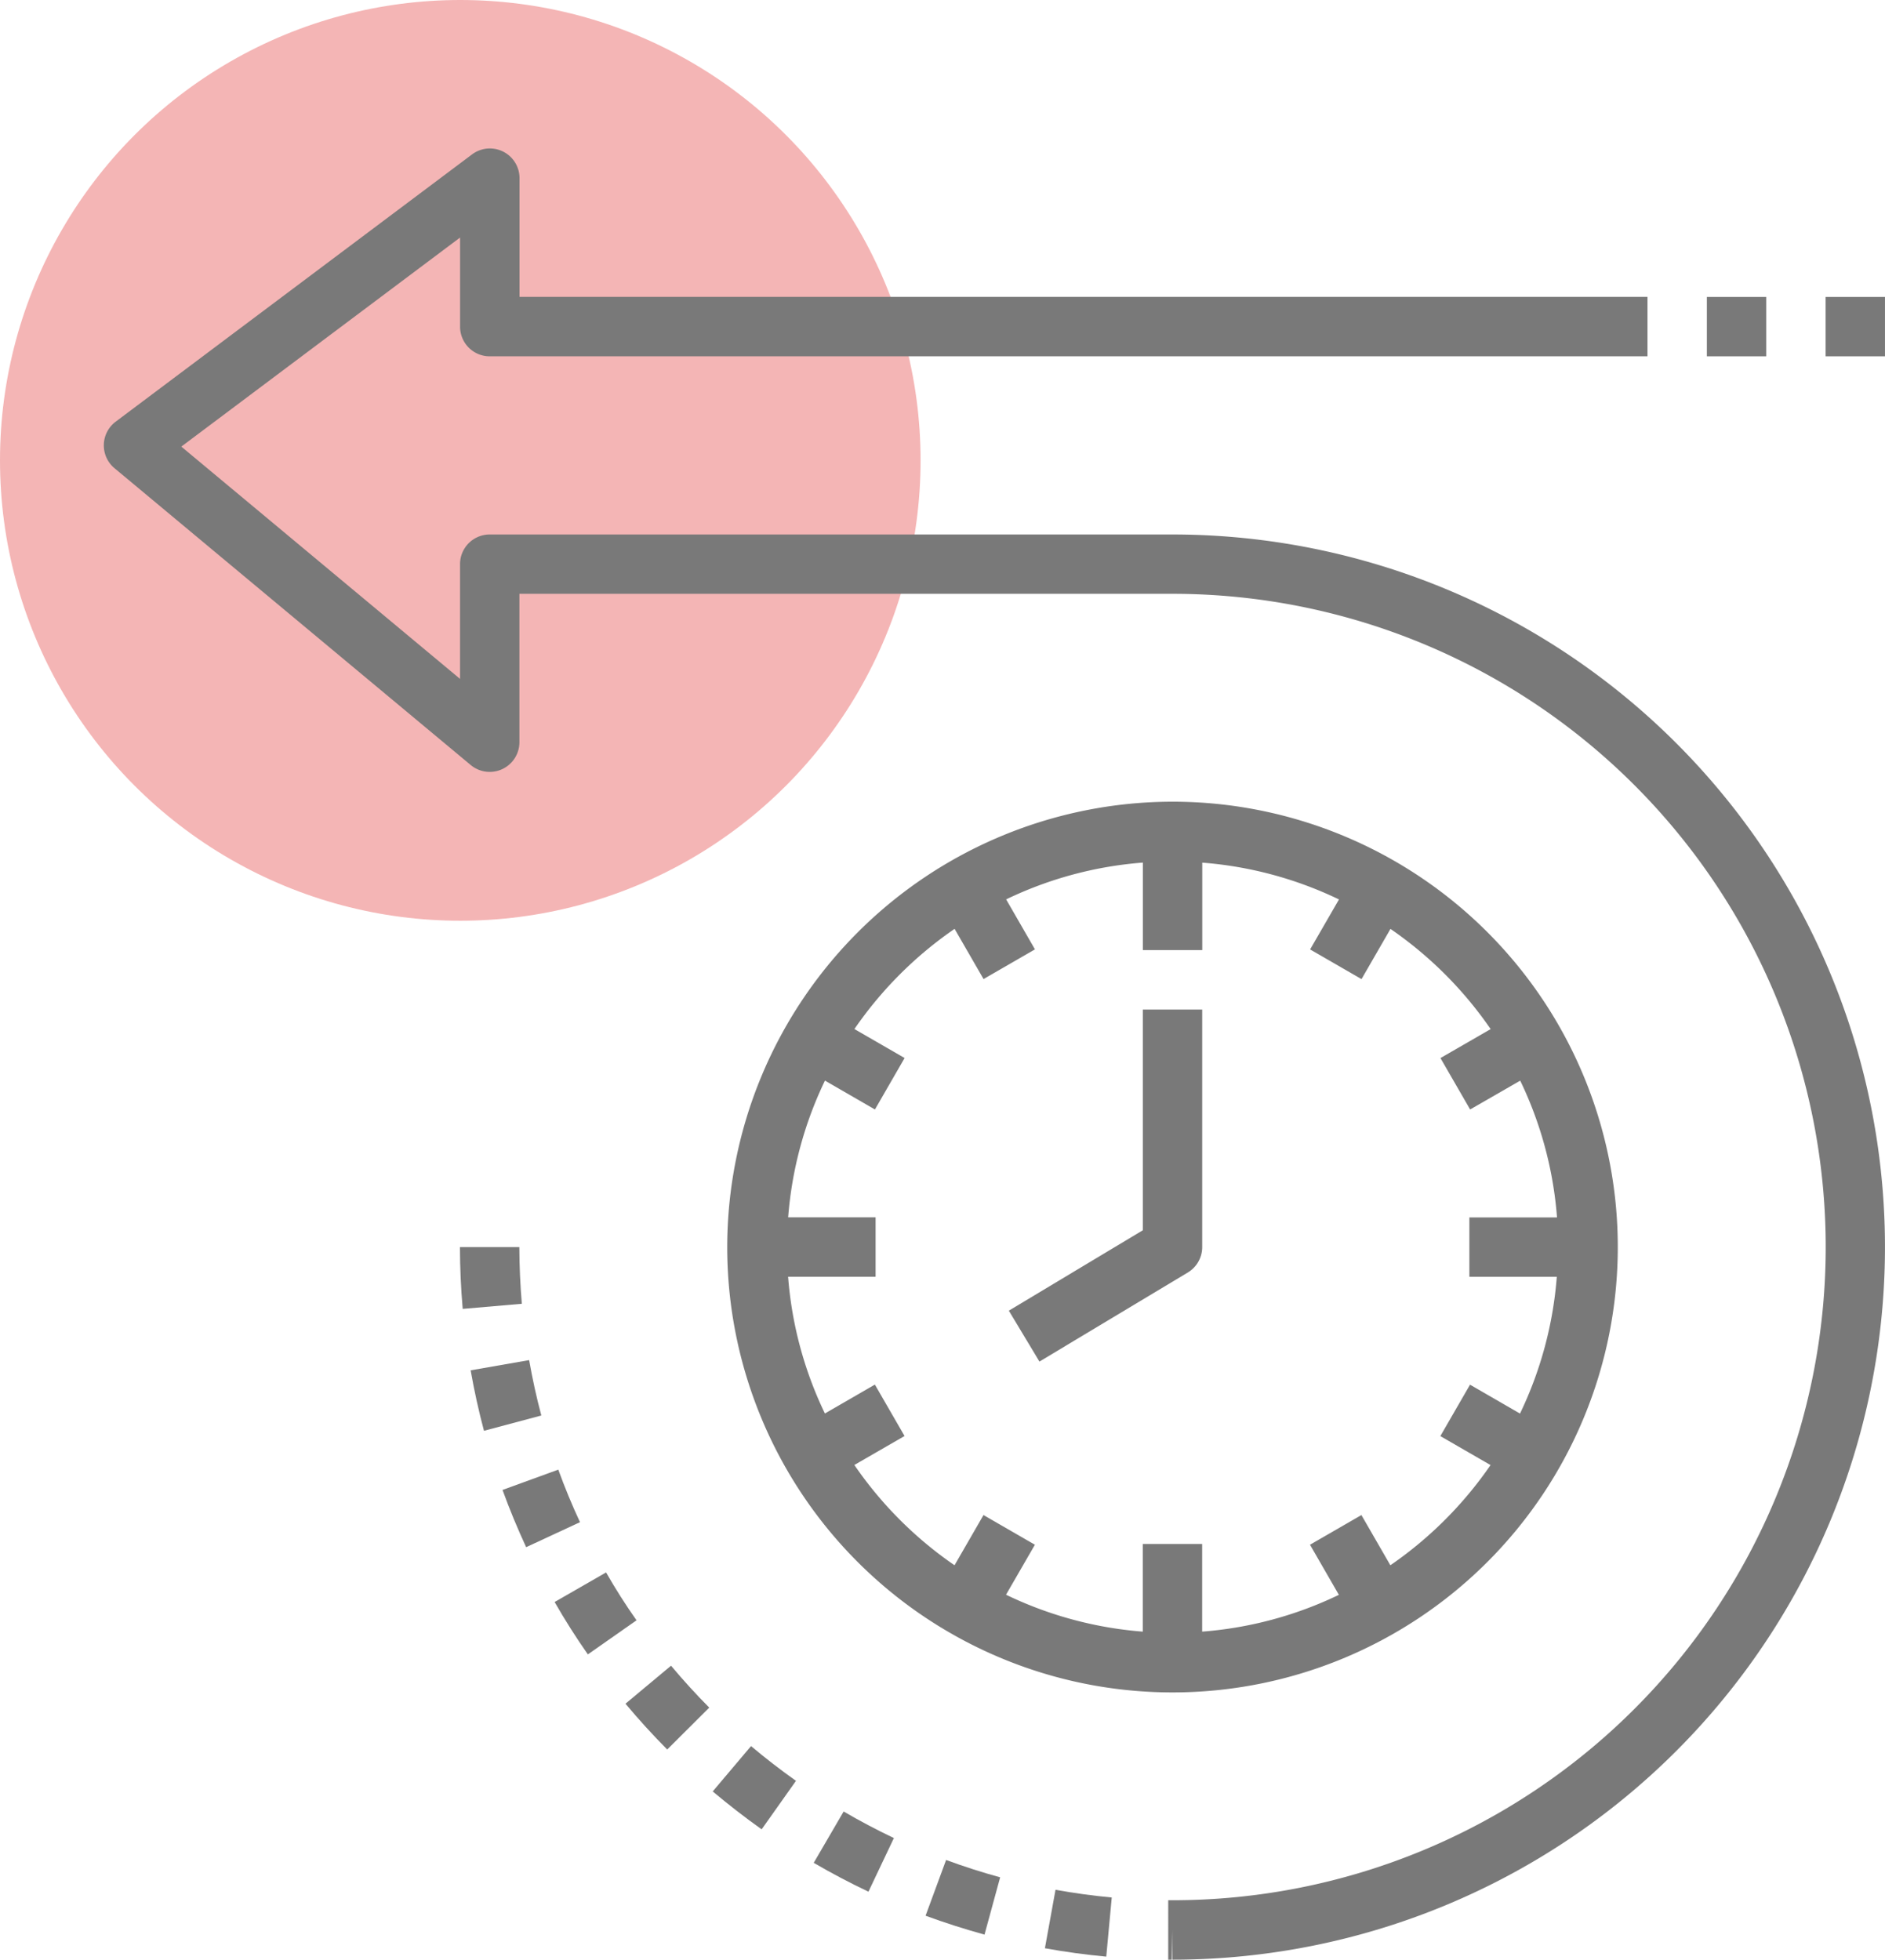 <svg id="Group_506" data-name="Group 506" xmlns="http://www.w3.org/2000/svg" width="68.604" height="71.308" viewBox="0 0 68.604 71.308">
  <g id="checked" transform="translate(0 0)">
    <ellipse id="Ellipse_14" data-name="Ellipse 14" cx="16.752" cy="16.752" rx="16.752" ry="16.752" transform="translate(0 0)" fill="#f4b5b5"/>
  </g>
  <g id="long-term" transform="translate(3.779 5.402)">
    <path id="Path_522" data-name="Path 522" d="M27.206,23A16.206,16.206,0,1,1,11,39.206,16.225,16.225,0,0,1,27.206,23ZM19.273,50.785l1.054-1.827,1.871,1.08-1.051,1.819A13.925,13.925,0,0,0,26.124,53.2V50.01h2.161V53.2a13.9,13.9,0,0,0,4.976-1.339L32.21,50.038l1.871-1.08,1.054,1.827a14.165,14.165,0,0,0,3.646-3.646l-1.827-1.054,1.08-1.871,1.819,1.051a13.925,13.925,0,0,0,1.339-4.976H38.01V38.127H41.2a13.9,13.9,0,0,0-1.339-4.976L38.038,34.2l-1.08-1.871,1.827-1.054a14.166,14.166,0,0,0-3.646-3.646l-1.054,1.827-1.871-1.08,1.051-1.819a13.925,13.925,0,0,0-4.976-1.339V28.4H26.127V25.216a13.9,13.9,0,0,0-4.976,1.339L22.2,28.374l-1.871,1.08-1.054-1.827a14.165,14.165,0,0,0-3.646,3.646l1.827,1.054L16.376,34.2l-1.819-1.051a13.925,13.925,0,0,0-1.339,4.976H16.4v2.161H13.216a13.9,13.9,0,0,0,1.339,4.976l1.819-1.051,1.08,1.871-1.827,1.054a14.119,14.119,0,0,0,3.645,3.649Z" transform="translate(11.688 0.77)" fill="#797979"/>
    <path id="Path_523" data-name="Path 523" d="M29.877,30h2.161v8.643a1.08,1.08,0,0,1-.524.926l-5.4,3.241L25,40.958l4.877-2.926Z" transform="translate(7.937 1.333)" fill="#797979"/>
    <path id="Path_524" data-name="Path 524" d="M15.4,1.216a1.08,1.08,0,0,1,1.729.864V6.4H58.181V8.563H16.045a1.079,1.079,0,0,1-1.08-1.08V4.241L4.82,11.848,14.964,20.3V16.126a1.079,1.079,0,0,1,1.08-1.08h24.85a25.93,25.93,0,0,1,0,51.86v-1.08l-.023,1.08h-.133V64.743h.16a23.769,23.769,0,0,0,0-47.538H17.125v5.4a1.081,1.081,0,0,1-1.772.83L2.388,12.634a1.08,1.08,0,0,1,.044-1.694Z" transform="translate(-2 -0.999)" fill="#797979"/>
    <path id="Path_525" data-name="Path 525" d="M37.377,59.928c-.683-.324-1.353-.677-1.992-1.05l1.089-1.868c.587.343,1.2.667,1.829.966Z" transform="translate(-9.549 3.505)" fill="#797979"/>
    <path id="Path_526" data-name="Path 526" d="M41.713,56.072l-1.249,1.764c-.609-.432-1.209-.9-1.781-1.379l1.395-1.65c.524.442,1.074.866,1.635,1.264Z" transform="translate(-16.523 3.328)" fill="#797979"/>
    <path id="Path_527" data-name="Path 527" d="M49.834,43.823l-2.087.557c-.193-.721-.355-1.462-.485-2.2l2.129-.372C49.51,42.486,49.658,43.163,49.834,43.823Z" transform="translate(-33.912 2.282)" fill="#797979"/>
    <path id="Path_528" data-name="Path 528" d="M50.167,40.064l-2.152.186c-.065-.745-.1-1.5-.1-2.249h2.161C50.079,38.686,50.108,39.38,50.167,40.064Z" transform="translate(-34.954 1.976)" fill="#797979"/>
    <path id="Path_529" data-name="Path 529" d="M47.036,50.7l-1.771,1.24c-.426-.607-.833-1.248-1.21-1.906l1.873-1.076C46.274,49.564,46.647,50.149,47.036,50.7Z" transform="translate(-27.649 2.858)" fill="#797979"/>
    <path id="Path_530" data-name="Path 530" d="M48.779,47.408l-1.96.91c-.315-.681-.606-1.381-.86-2.083l2.03-.739C48.222,46.14,48.488,46.784,48.779,47.408Z" transform="translate(-31.449 2.579)" fill="#797979"/>
    <path id="Path_531" data-name="Path 531" d="M28.047,61.774l.386-2.127c.666.121,1.355.215,2.047.28l-.2,2.152C29.525,62.009,28.774,61.906,28.047,61.774Z" transform="translate(6.203 3.717)" fill="#797979"/>
    <path id="Path_532" data-name="Path 532" d="M32.553,58.643c.647.239,1.308.451,1.967.631l-.569,2.085c-.72-.2-1.441-.428-2.145-.688Z" transform="translate(-1.899 3.636)" fill="#797979"/>
    <path id="Path_533" data-name="Path 533" d="M44.654,53.623l-1.532,1.526c-.524-.527-1.035-1.088-1.519-1.666L43.261,52.1c.444.53.912,1.044,1.393,1.527Z" transform="translate(-22.618 3.11)" fill="#797979"/>
    <path id="Path_534" data-name="Path 534" d="M4.161,6H2V8.161H4.161Z" transform="translate(60.663 -0.597)" fill="#797979"/>
    <path id="Path_535" data-name="Path 535" d="M8.161,6H6V8.161H8.161Z" transform="translate(52.342 -0.597)" fill="#797979"/>
  </g>
</svg>
